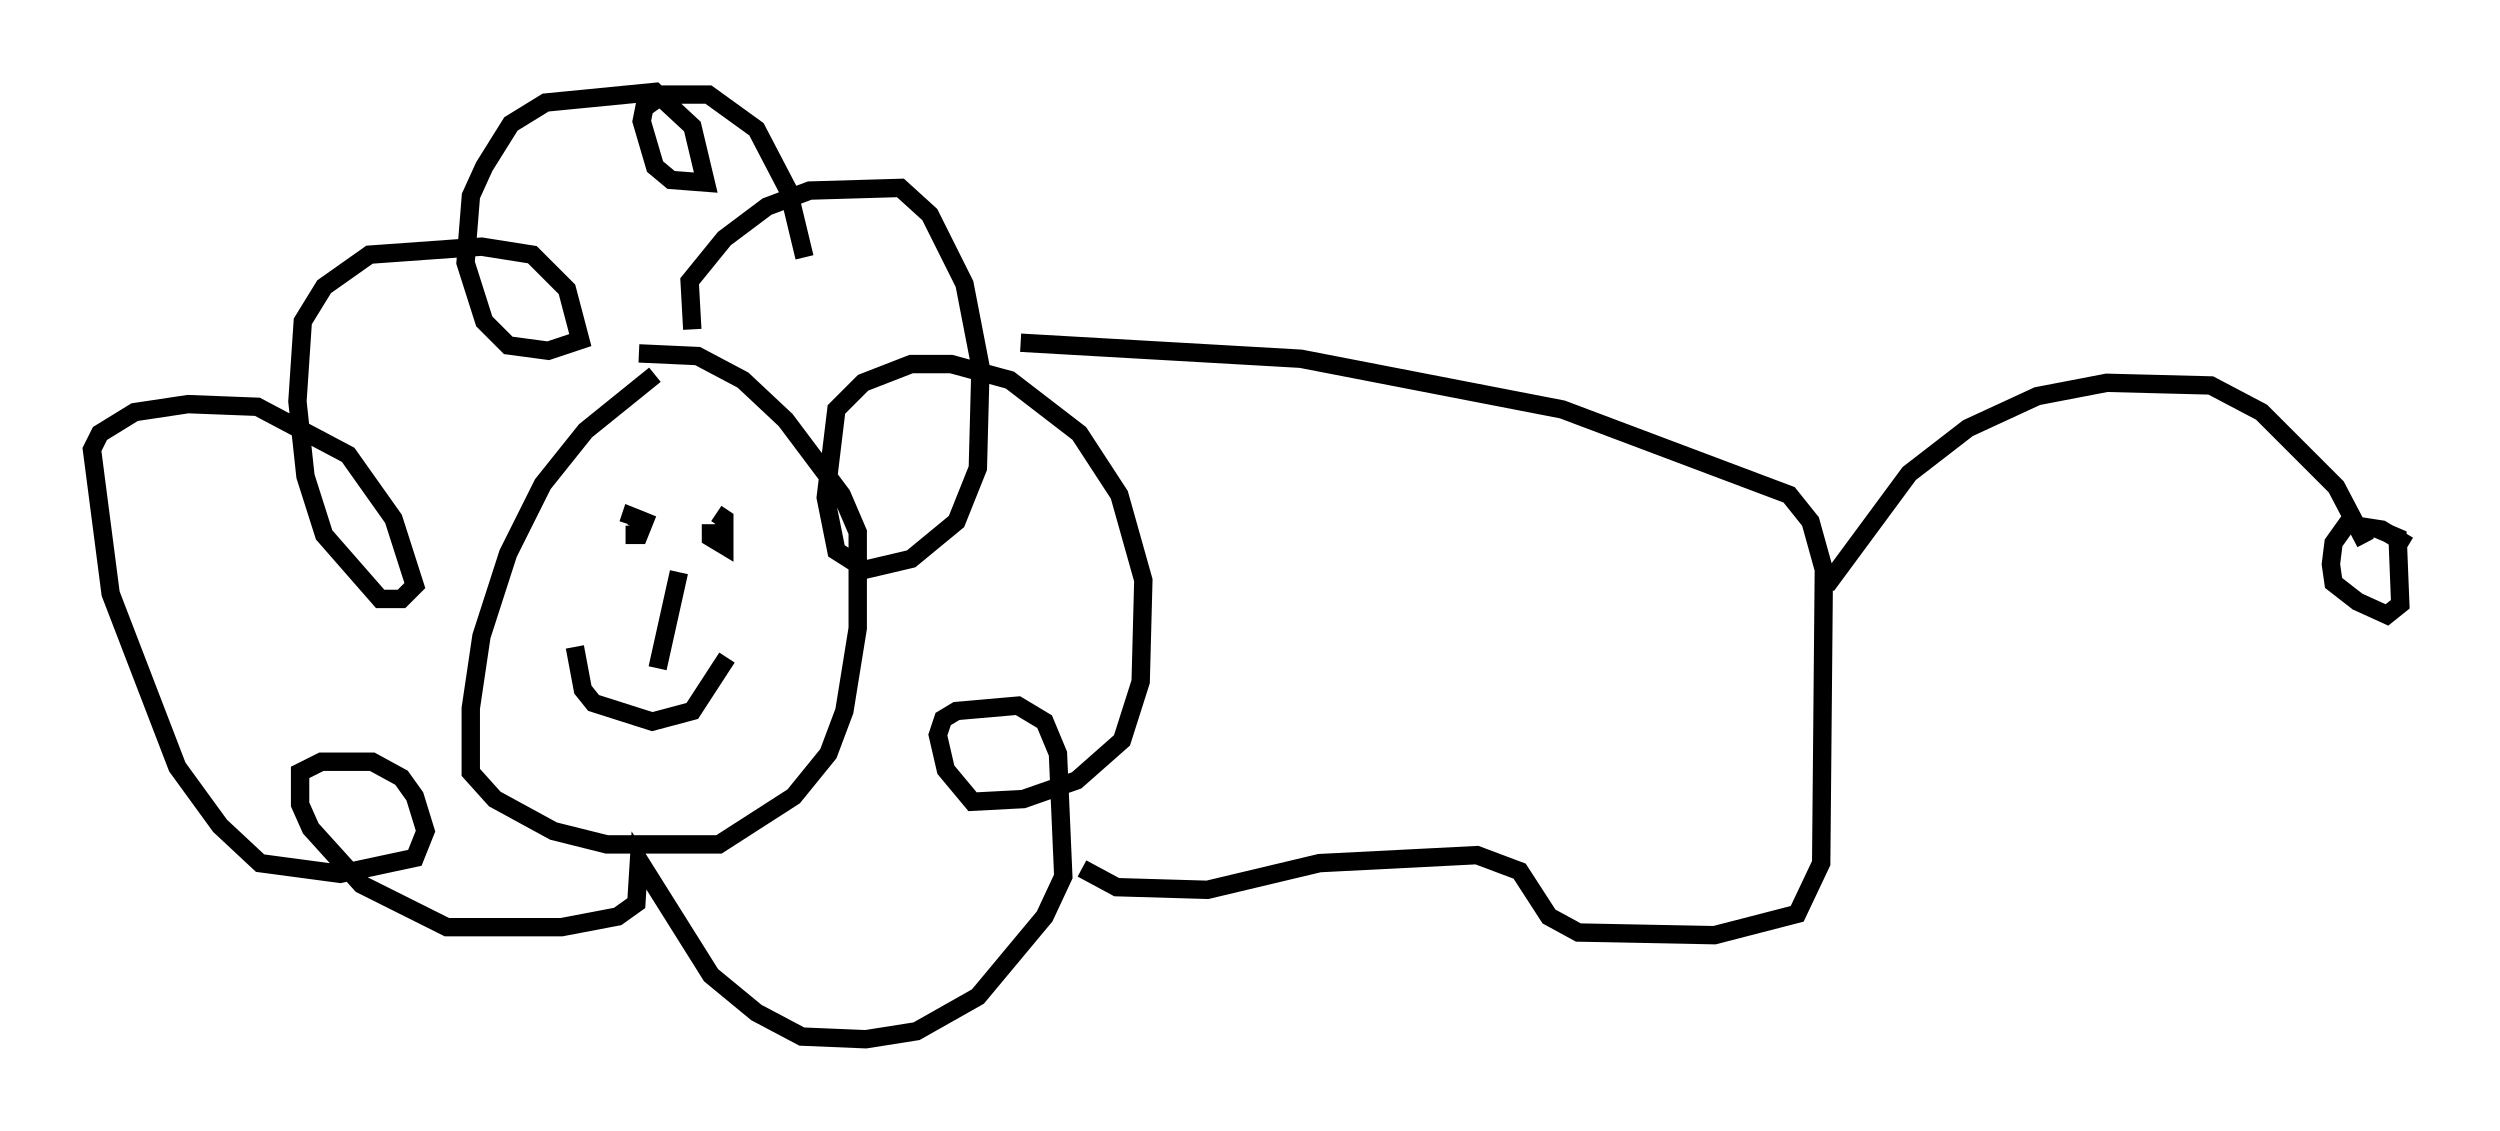 <?xml version="1.0" encoding="utf-8" ?>
<svg baseProfile="full" height="61.564" version="1.1" width="136.078" xmlns="http://www.w3.org/2000/svg" xmlns:ev="http://www.w3.org/2001/xml-events" xmlns:xlink="http://www.w3.org/1999/xlink"><defs /><rect fill="white" height="61.564" width="136.078" x="0" y="0" /><path d="M36.374, 20.397 m-0.726, 0.0 l-3.777, 3.05 -2.324, 2.905 l-1.888, 3.777 -1.453, 4.503 l-0.581, 3.922 0.0, 3.486 l1.307, 1.453 3.196, 1.743 l2.905, 0.726 6.101, 0.0 l4.067, -2.615 1.888, -2.324 l0.872, -2.324 0.726, -4.503 l0.0, -5.229 -0.872, -2.034 l-3.05, -4.067 -2.324, -2.179 l-2.469, -1.307 -3.196, -0.145 m-0.726, 9.877 l0.726, 0.0 0.291, -0.726 l-0.726, -0.291 -0.145, 0.436 m4.503, 0.0 l0.0, 0.726 0.726, 0.436 l0.0, -1.453 -0.436, -0.291 m-2.034, 3.196 l-1.162, 5.229 m-4.503, -1.162 l0.436, 2.324 0.581, 0.726 l3.196, 1.017 2.179, -0.581 l1.888, -2.905 m-1.888, -17.866 l-0.145, -2.615 1.888, -2.324 l2.324, -1.743 2.324, -0.872 l4.939, -0.145 1.598, 1.453 l1.888, 3.777 0.872, 4.503 l-0.145, 5.52 -1.162, 2.905 l-2.469, 2.034 -2.469, 0.581 l-1.598, -1.017 -0.581, -2.905 l0.581, -4.793 1.453, -1.453 l2.615, -1.017 2.179, 0.0 l3.196, 0.872 3.777, 2.905 l2.179, 3.341 1.307, 4.648 l-0.145, 5.52 -1.017, 3.196 l-2.469, 2.179 -2.905, 1.017 l-2.76, 0.145 -1.453, -1.743 l-0.436, -1.888 0.291, -0.872 l0.726, -0.436 3.341, -0.291 l1.453, 0.872 0.726, 1.743 l0.291, 6.682 -1.017, 2.179 l-3.631, 4.358 -3.341, 1.888 l-2.76, 0.436 -3.486, -0.145 l-2.469, -1.307 -2.469, -2.034 l-3.922, -6.246 -0.145, 2.324 l-1.017, 0.726 -3.05, 0.581 l-6.246, 0.0 -4.648, -2.324 l-2.76, -3.05 -0.581, -1.307 l0.0, -1.743 1.162, -0.581 l2.76, 0.0 1.598, 0.872 l0.726, 1.017 0.581, 1.888 l-0.581, 1.453 -4.067, 0.872 l-4.358, -0.581 -2.179, -2.034 l-2.324, -3.196 -3.631, -9.441 l-1.017, -7.844 0.436, -0.872 l1.888, -1.162 2.905, -0.436 l3.777, 0.145 4.939, 2.615 l2.469, 3.486 1.162, 3.631 l-0.726, 0.726 -1.162, 0.0 l-3.05, -3.486 -1.017, -3.196 l-0.436, -4.067 0.291, -4.358 l1.162, -1.888 2.469, -1.743 l6.101, -0.436 2.76, 0.436 l1.888, 1.888 0.726, 2.76 l-1.743, 0.581 -2.179, -0.291 l-1.307, -1.307 -1.017, -3.196 l0.291, -3.631 0.726, -1.598 l1.453, -2.324 1.888, -1.162 l5.955, -0.581 2.034, 1.888 l0.726, 3.05 -1.888, -0.145 l-0.872, -0.726 -0.726, -2.469 l0.145, -0.726 1.017, -0.726 l2.469, 0.0 2.615, 1.888 l1.743, 3.341 0.872, 3.631 m11.765, 4.648 l15.251, 0.872 14.235, 2.76 l12.346, 4.648 1.162, 1.453 l0.726, 2.615 -0.145, 15.978 l-1.307, 2.76 -4.503, 1.162 l-7.408, -0.145 -1.598, -0.872 l-1.598, -2.469 -2.324, -0.872 l-8.57, 0.436 -6.101, 1.453 l-4.939, -0.145 -1.888, -1.017 m40.525, -15.397 l4.503, -6.101 3.196, -2.469 l3.777, -1.743 3.777, -0.726 l5.665, 0.145 2.76, 1.453 l4.067, 4.067 1.598, 3.05 m2.324, 0.145 l-1.453, -0.872 -1.888, -0.291 l-0.726, 1.017 -0.145, 1.162 l0.145, 1.017 1.307, 1.017 l1.598, 0.726 0.726, -0.581 l-0.145, -3.631 -1.017, -0.436 " fill="none" stroke="black" stroke-width="1" /></svg>